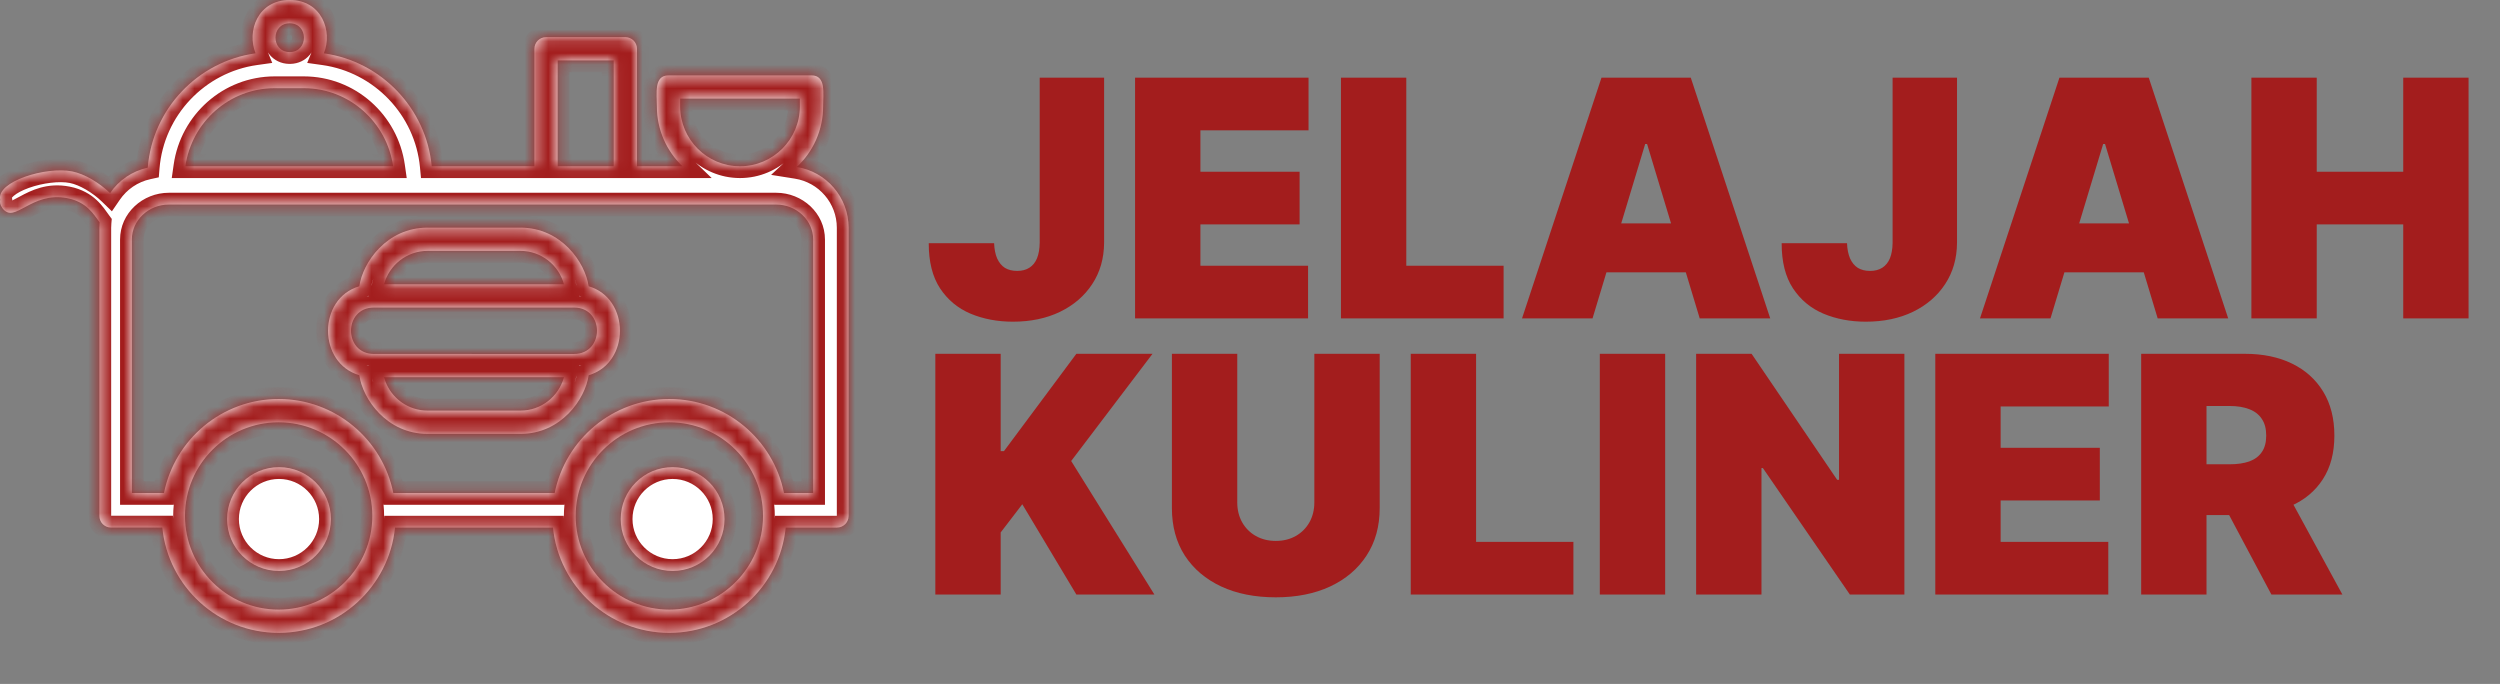 <svg width="212" height="58" viewBox="0 0 212 58" fill="none" xmlns="http://www.w3.org/2000/svg">
<rect x="0" y="0" width="212" height="58" fill="#808080" stroke="none"/>
<path d="M88.166 6.589H93.628V20.582C93.621 21.911 93.286 23.08 92.621 24.09C91.964 25.093 91.053 25.877 89.891 26.442C88.734 27 87.402 27.279 85.894 27.279C84.585 27.279 83.389 27.053 82.306 26.601C81.223 26.143 80.36 25.425 79.715 24.449C79.071 23.465 78.752 22.19 78.758 20.622H84.3C84.32 21.133 84.406 21.565 84.559 21.917C84.718 22.269 84.937 22.535 85.216 22.715C85.502 22.887 85.848 22.974 86.253 22.974C86.665 22.974 87.01 22.884 87.289 22.705C87.575 22.525 87.791 22.259 87.937 21.907C88.083 21.549 88.16 21.107 88.166 20.582V6.589ZM96.254 27V6.589H110.964V11.054H101.795V14.562H110.207V19.027H101.795V22.535H110.924V27H96.254ZM113.712 27V6.589H119.253V22.535H127.505V27H113.712ZM135.047 27H129.068L135.805 6.589H143.379L150.116 27H144.136L139.672 12.21H139.512L135.047 27ZM133.931 18.947H145.173V23.093H133.931V18.947ZM160.493 6.589H165.955V20.582C165.948 21.911 165.613 23.08 164.948 24.09C164.291 25.093 163.38 25.877 162.218 26.442C161.062 27 159.729 27.279 158.221 27.279C156.912 27.279 155.716 27.053 154.633 26.601C153.55 26.143 152.687 25.425 152.042 24.449C151.398 23.465 151.079 22.19 151.085 20.622H156.627C156.647 21.133 156.733 21.565 156.886 21.917C157.045 22.269 157.264 22.535 157.543 22.715C157.829 22.887 158.175 22.974 158.58 22.974C158.992 22.974 159.337 22.884 159.616 22.705C159.902 22.525 160.118 22.259 160.264 21.907C160.41 21.549 160.487 21.107 160.493 20.582V6.589ZM173.883 27H167.903L174.64 6.589H182.215L188.952 27H182.972L178.507 12.21H178.348L173.883 27ZM172.767 18.947H184.009V23.093H172.767V18.947ZM190.918 27V6.589H196.459V14.562H203.794V6.589H209.335V27H203.794V19.027H196.459V27H190.918Z" fill="#A31D1D"/>
<path d="M79.316 50.414V30.003H84.857V38.255H85.136L91.275 30.003H97.733L90.836 39.093L97.892 50.414H91.275L86.691 42.76L84.857 45.152V50.414H79.316ZM111.456 30.003H116.998V43.079C116.998 44.634 116.626 45.979 115.881 47.115C115.144 48.245 114.114 49.118 112.792 49.736C111.47 50.348 109.935 50.653 108.188 50.653C106.427 50.653 104.885 50.348 103.563 49.736C102.241 49.118 101.211 48.245 100.474 47.115C99.743 45.979 99.377 44.634 99.377 43.079V30.003H104.919V42.601C104.919 43.232 105.058 43.797 105.337 44.295C105.616 44.786 106.002 45.172 106.493 45.451C106.992 45.73 107.556 45.87 108.188 45.87C108.825 45.87 109.39 45.73 109.882 45.451C110.373 45.172 110.759 44.786 111.038 44.295C111.317 43.797 111.456 43.232 111.456 42.601V30.003ZM119.631 50.414V30.003H125.172V45.949H133.424V50.414H119.631ZM141.205 30.003V50.414H135.664V30.003H141.205ZM161.492 30.003V50.414H156.867L149.492 39.691H149.373V50.414H143.832V30.003H148.536L155.791 40.687H155.95V30.003H161.492ZM164.113 50.414V30.003H178.823V34.468H169.654V37.976H178.065V42.441H169.654V45.949H178.783V50.414H164.113ZM181.571 50.414V30.003H190.381C191.896 30.003 193.221 30.279 194.358 30.831C195.494 31.382 196.377 32.176 197.009 33.212C197.64 34.249 197.955 35.491 197.955 36.94C197.955 38.401 197.63 39.634 196.979 40.637C196.334 41.641 195.427 42.398 194.258 42.91C193.095 43.421 191.736 43.677 190.182 43.677H184.92V39.371H189.066C189.717 39.371 190.271 39.292 190.73 39.132C191.195 38.966 191.55 38.704 191.796 38.345C192.049 37.986 192.175 37.518 192.175 36.94C192.175 36.355 192.049 35.88 191.796 35.515C191.55 35.143 191.195 34.87 190.73 34.697C190.271 34.518 189.717 34.428 189.066 34.428H187.112V50.414H181.571ZM193.53 41.046L198.633 50.414H192.614L187.63 41.046H193.53Z" fill="#A31D1D"/>
<mask id="path-3-inside-1_811_200" fill="white">
<path d="M24.568 0C27.271 0 28.233 2.637 27.462 4.523C32.343 5.207 36.152 9.205 36.61 14.099H45.317V4.137C45.317 3.592 45.76 3.151 46.304 3.15H53.03C53.575 3.151 54.017 3.592 54.017 4.137V14.099H57.87C56.536 12.816 55.703 11.015 55.703 9.022C55.703 7.93 55.437 6.391 56.69 6.391H68.814C70.067 6.391 69.801 7.929 69.801 9.022C69.801 11.049 68.94 12.875 67.566 14.162C70.055 14.556 71.963 16.716 71.963 19.314V43.752C71.963 44.296 71.521 44.738 70.977 44.738H66.627C66.13 49.744 61.895 53.668 56.76 53.668C51.626 53.668 47.39 49.744 46.894 44.738H33.496C32.999 49.744 28.764 53.668 23.63 53.668C18.495 53.668 14.26 49.744 13.764 44.737H9.413C8.869 44.737 8.427 44.295 8.427 43.751V19.314C8.427 19.159 8.435 19.005 8.448 18.854C7.93 18.151 7.354 17.131 5.725 16.809C2.602 16.191 1.241 19.079 0.196 17.638C0.021 17.396 -0.028 17.157 0.021 16.925C-0.323 15.402 3.898 14.095 6.108 14.533C7.175 14.745 8.443 15.511 9.334 16.376C10.073 15.295 11.209 14.506 12.528 14.218C12.931 9.233 16.773 5.208 21.674 4.522C20.904 2.636 21.866 3.29667e-05 24.568 0ZM23.63 35.81C19.25 35.81 15.687 39.372 15.687 43.752C15.687 48.132 19.251 51.694 23.63 51.694C28.009 51.694 31.572 48.132 31.572 43.752C31.572 39.372 28.009 35.81 23.63 35.81ZM56.76 35.81C52.38 35.81 48.818 39.372 48.817 43.752C48.817 48.132 52.38 51.694 56.76 51.694C61.139 51.694 64.703 48.132 64.703 43.752C64.703 39.372 61.139 35.81 56.76 35.81ZM23.659 39.615C26.09 39.615 28.061 41.586 28.061 44.017C28.061 46.447 26.09 48.418 23.659 48.418C21.228 48.418 19.258 46.447 19.258 44.017C19.258 41.586 21.228 39.615 23.659 39.615ZM57.037 39.615C59.468 39.615 61.44 41.586 61.44 44.017C61.439 46.447 59.468 48.418 57.037 48.418C54.606 48.418 52.636 46.447 52.636 44.017C52.636 41.586 54.606 39.615 57.037 39.615ZM14.324 17.346C12.591 17.346 11.181 18.679 11.181 20.316V41.806H13.907C14.814 37.267 18.828 33.836 23.63 33.836C28.432 33.836 32.446 37.267 33.352 41.807H47.037C47.944 37.268 51.958 33.836 56.76 33.836C61.561 33.836 65.577 37.267 66.483 41.807H68.958V20.316C68.958 18.679 67.547 17.346 65.814 17.346H14.324ZM44.135 19.304C47.603 19.304 49.629 22.268 49.916 24.275C53.456 25.309 53.456 30.784 49.918 31.818C49.634 33.826 47.601 36.793 44.135 36.793H36.255C32.789 36.793 30.754 33.826 30.471 31.818C26.934 30.783 26.934 25.311 30.471 24.276C30.755 22.269 32.79 19.304 36.255 19.304H44.135ZM32.566 31.989L32.661 32.289C33.19 33.763 34.602 34.819 36.255 34.819H44.135C45.898 34.819 47.387 33.617 47.822 31.989H32.566ZM31.707 26.079C29.117 26.079 29.116 30.015 31.707 30.016L48.682 30.017C51.271 30.017 51.271 26.079 48.682 26.079H31.707ZM36.256 21.276C34.492 21.277 33.003 22.479 32.567 24.106H47.822C47.387 22.478 45.898 21.276 44.135 21.276H36.256ZM23.287 7.479C19.442 7.479 16.251 10.36 15.718 14.099H33.337C32.803 10.36 29.614 7.479 25.769 7.479H23.287ZM57.677 9.023C57.677 11.822 59.953 14.098 62.752 14.099C65.551 14.099 67.828 11.822 67.828 9.023V8.364H57.677V9.023ZM47.291 14.098H52.043V5.123H47.291V14.098ZM24.568 1.973C22.972 1.973 22.96 4.38 24.531 4.417H24.605C26.178 4.38 26.165 1.973 24.568 1.973Z"/>
</mask>
<path d="M24.568 0C27.271 0 28.233 2.637 27.462 4.523C32.343 5.207 36.152 9.205 36.61 14.099H45.317V4.137C45.317 3.592 45.76 3.151 46.304 3.15H53.03C53.575 3.151 54.017 3.592 54.017 4.137V14.099H57.87C56.536 12.816 55.703 11.015 55.703 9.022C55.703 7.93 55.437 6.391 56.69 6.391H68.814C70.067 6.391 69.801 7.929 69.801 9.022C69.801 11.049 68.94 12.875 67.566 14.162C70.055 14.556 71.963 16.716 71.963 19.314V43.752C71.963 44.296 71.521 44.738 70.977 44.738H66.627C66.13 49.744 61.895 53.668 56.76 53.668C51.626 53.668 47.39 49.744 46.894 44.738H33.496C32.999 49.744 28.764 53.668 23.63 53.668C18.495 53.668 14.26 49.744 13.764 44.737H9.413C8.869 44.737 8.427 44.295 8.427 43.751V19.314C8.427 19.159 8.435 19.005 8.448 18.854C7.93 18.151 7.354 17.131 5.725 16.809C2.602 16.191 1.241 19.079 0.196 17.638C0.021 17.396 -0.028 17.157 0.021 16.925C-0.323 15.402 3.898 14.095 6.108 14.533C7.175 14.745 8.443 15.511 9.334 16.376C10.073 15.295 11.209 14.506 12.528 14.218C12.931 9.233 16.773 5.208 21.674 4.522C20.904 2.636 21.866 3.29667e-05 24.568 0ZM23.63 35.81C19.25 35.81 15.687 39.372 15.687 43.752C15.687 48.132 19.251 51.694 23.63 51.694C28.009 51.694 31.572 48.132 31.572 43.752C31.572 39.372 28.009 35.81 23.63 35.81ZM56.76 35.81C52.38 35.81 48.818 39.372 48.817 43.752C48.817 48.132 52.38 51.694 56.76 51.694C61.139 51.694 64.703 48.132 64.703 43.752C64.703 39.372 61.139 35.81 56.76 35.81ZM23.659 39.615C26.09 39.615 28.061 41.586 28.061 44.017C28.061 46.447 26.09 48.418 23.659 48.418C21.228 48.418 19.258 46.447 19.258 44.017C19.258 41.586 21.228 39.615 23.659 39.615ZM57.037 39.615C59.468 39.615 61.44 41.586 61.44 44.017C61.439 46.447 59.468 48.418 57.037 48.418C54.606 48.418 52.636 46.447 52.636 44.017C52.636 41.586 54.606 39.615 57.037 39.615ZM14.324 17.346C12.591 17.346 11.181 18.679 11.181 20.316V41.806H13.907C14.814 37.267 18.828 33.836 23.63 33.836C28.432 33.836 32.446 37.267 33.352 41.807H47.037C47.944 37.268 51.958 33.836 56.76 33.836C61.561 33.836 65.577 37.267 66.483 41.807H68.958V20.316C68.958 18.679 67.547 17.346 65.814 17.346H14.324ZM44.135 19.304C47.603 19.304 49.629 22.268 49.916 24.275C53.456 25.309 53.456 30.784 49.918 31.818C49.634 33.826 47.601 36.793 44.135 36.793H36.255C32.789 36.793 30.754 33.826 30.471 31.818C26.934 30.783 26.934 25.311 30.471 24.276C30.755 22.269 32.79 19.304 36.255 19.304H44.135ZM32.566 31.989L32.661 32.289C33.19 33.763 34.602 34.819 36.255 34.819H44.135C45.898 34.819 47.387 33.617 47.822 31.989H32.566ZM31.707 26.079C29.117 26.079 29.116 30.015 31.707 30.016L48.682 30.017C51.271 30.017 51.271 26.079 48.682 26.079H31.707ZM36.256 21.276C34.492 21.277 33.003 22.479 32.567 24.106H47.822C47.387 22.478 45.898 21.276 44.135 21.276H36.256ZM23.287 7.479C19.442 7.479 16.251 10.36 15.718 14.099H33.337C32.803 10.36 29.614 7.479 25.769 7.479H23.287ZM57.677 9.023C57.677 11.822 59.953 14.098 62.752 14.099C65.551 14.099 67.828 11.822 67.828 9.023V8.364H57.677V9.023ZM47.291 14.098H52.043V5.123H47.291V14.098ZM24.568 1.973C22.972 1.973 22.96 4.38 24.531 4.417H24.605C26.178 4.38 26.165 1.973 24.568 1.973Z" fill="white"/>
<path d="M24.568 0V-1H24.568L24.568 0ZM27.462 4.523L26.536 4.145L26.05 5.336L27.323 5.514L27.462 4.523ZM36.61 14.099L35.615 14.192L35.7 15.099H36.61V14.099ZM45.317 14.099V15.099H46.317V14.099H45.317ZM46.304 3.15V2.15H46.303L46.304 3.15ZM53.03 3.15L53.031 2.15H53.03V3.15ZM54.017 14.099H53.017V15.099H54.017V14.099ZM57.87 14.099V15.099H60.352L58.563 13.378L57.87 14.099ZM55.703 9.022H54.703V9.023L55.703 9.022ZM56.69 6.391V5.391H56.689L56.69 6.391ZM69.801 9.022H68.801V9.023L69.801 9.022ZM67.566 14.162L66.883 13.432L65.391 14.83L67.41 15.15L67.566 14.162ZM70.977 44.738V45.738H70.977L70.977 44.738ZM66.627 44.738V43.738H65.721L65.632 44.64L66.627 44.738ZM56.76 53.668L56.76 54.668H56.76V53.668ZM46.894 44.738L47.889 44.64L47.799 43.738H46.894V44.738ZM33.496 44.738V43.738H32.59L32.501 44.64L33.496 44.738ZM23.63 53.668V54.668H23.63L23.63 53.668ZM13.764 44.737L14.759 44.639L14.669 43.737H13.764V44.737ZM9.413 44.737L9.413 45.737H9.413V44.737ZM8.448 18.854L9.444 18.941L9.477 18.564L9.253 18.26L8.448 18.854ZM5.725 16.809L5.919 15.828L5.919 15.828L5.725 16.809ZM0.196 17.638L1.006 17.051L1.006 17.05L0.196 17.638ZM0.021 16.925L0.999 17.13L1.044 16.917L0.996 16.705L0.021 16.925ZM6.108 14.533L6.303 13.552L6.303 13.552L6.108 14.533ZM9.334 16.376L8.637 17.093L9.489 17.92L10.159 16.941L9.334 16.376ZM12.528 14.218L12.742 15.195L13.465 15.037L13.525 14.298L12.528 14.218ZM21.674 4.522L21.812 5.513L23.086 5.335L22.6 4.144L21.674 4.522ZM23.63 35.81L23.63 34.81H23.63V35.81ZM15.687 43.752L14.687 43.752V43.752H15.687ZM23.63 51.694V52.694H23.63L23.63 51.694ZM31.572 43.752H32.572V43.752L31.572 43.752ZM56.76 35.81V34.81H56.76L56.76 35.81ZM48.817 43.752L47.817 43.752V43.752H48.817ZM56.76 51.694L56.76 52.694H56.76V51.694ZM64.703 43.752H65.703V43.752L64.703 43.752ZM23.659 39.615V38.615H23.659L23.659 39.615ZM28.061 44.017L29.061 44.017V44.017H28.061ZM23.659 48.418L23.659 49.418H23.659V48.418ZM19.258 44.017H18.258V44.017L19.258 44.017ZM57.037 39.615V38.615H57.037L57.037 39.615ZM61.44 44.017L62.44 44.017V44.017H61.44ZM57.037 48.418L57.037 49.418H57.037V48.418ZM52.636 44.017H51.636V44.017L52.636 44.017ZM14.324 17.346V16.346H14.324L14.324 17.346ZM11.181 20.316L10.181 20.316V20.316H11.181ZM11.181 41.806H10.181V42.806H11.181V41.806ZM13.907 41.806V42.806H14.727L14.888 42.002L13.907 41.806ZM23.63 33.836L23.63 32.836H23.63V33.836ZM33.352 41.807L32.372 42.002L32.532 42.807H33.352V41.807ZM47.037 41.807V42.807H47.857L48.018 42.002L47.037 41.807ZM56.76 33.836V32.836H56.76L56.76 33.836ZM66.483 41.807L65.503 42.002L65.663 42.807H66.483V41.807ZM68.958 41.807V42.807H69.958V41.807H68.958ZM68.958 20.316H69.958V20.316L68.958 20.316ZM49.916 24.275L48.926 24.417L49.017 25.055L49.636 25.235L49.916 24.275ZM49.918 31.818L49.637 30.859L49.018 31.04L48.928 31.678L49.918 31.818ZM44.135 36.793V37.793H44.135L44.135 36.793ZM36.255 36.793L36.255 37.793H36.255V36.793ZM30.471 31.818L31.461 31.678L31.371 31.04L30.752 30.859L30.471 31.818ZM30.471 24.276L30.752 25.236L31.37 25.055L31.461 24.417L30.471 24.276ZM36.255 19.304V18.304H36.255L36.255 19.304ZM32.566 31.989V30.989H31.202L31.613 32.291L32.566 31.989ZM32.661 32.289L31.708 32.59L31.713 32.609L31.72 32.627L32.661 32.289ZM36.255 34.819L36.255 35.819H36.255V34.819ZM44.135 34.819V35.819H44.135L44.135 34.819ZM47.822 31.989L48.788 32.248L49.125 30.989H47.822V31.989ZM31.707 26.079V25.079H31.707L31.707 26.079ZM31.707 30.016L31.707 29.016H31.707L31.707 30.016ZM48.682 30.017L48.682 31.017H48.682L48.682 30.017ZM48.682 26.079L48.682 25.079H48.682V26.079ZM36.256 21.276V20.276H36.256L36.256 21.276ZM32.567 24.106L31.601 23.848L31.264 25.106H32.567V24.106ZM47.822 24.106V25.106H49.125L48.788 23.848L47.822 24.106ZM15.718 14.099L14.728 13.957L14.565 15.099H15.718V14.099ZM33.337 14.099V15.099H34.49L34.327 13.957L33.337 14.099ZM25.769 7.479L25.769 6.479H25.769V7.479ZM57.677 9.023H56.677V9.024L57.677 9.023ZM62.752 14.099L62.752 15.099H62.752V14.099ZM67.828 9.023L68.828 9.024V9.023H67.828ZM67.828 8.364H68.828V7.364H67.828V8.364ZM57.677 8.364V7.364H56.677V8.364H57.677ZM47.291 14.098H46.291V15.098H47.291V14.098ZM52.043 14.098V15.098H53.043V14.098H52.043ZM52.043 5.123H53.043V4.123H52.043V5.123ZM47.291 5.123V4.123H46.291V5.123H47.291ZM24.568 1.973V0.973H24.568L24.568 1.973ZM24.531 4.417L24.508 5.417L24.519 5.417H24.531V4.417ZM24.605 4.417V5.417H24.617L24.629 5.417L24.605 4.417ZM24.568 0V1C25.544 1 26.126 1.451 26.437 2.028C26.773 2.652 26.812 3.47 26.536 4.145L27.462 4.523L28.388 4.902C28.883 3.691 28.826 2.247 28.198 1.08C27.546 -0.132 26.295 -1 24.568 -1V0ZM27.462 4.523L27.323 5.514C31.745 6.133 35.199 9.759 35.615 14.192L36.61 14.099L37.606 14.005C37.104 8.651 32.941 4.281 27.601 3.533L27.462 4.523ZM36.61 14.099V15.099H45.317V14.099V13.099H36.61V14.099ZM45.317 14.099H46.317V4.137H45.317H44.317V14.099H45.317ZM45.317 4.137H46.317C46.317 4.137 46.317 4.137 46.317 4.139C46.317 4.14 46.316 4.142 46.316 4.143C46.315 4.145 46.314 4.146 46.313 4.147C46.313 4.147 46.312 4.148 46.31 4.149C46.309 4.149 46.308 4.15 46.306 4.15C46.305 4.15 46.304 4.15 46.304 4.15L46.304 3.15L46.303 2.15C45.208 2.151 44.317 3.039 44.317 4.137H45.317ZM46.304 3.15V4.15H53.03V3.15V2.15H46.304V3.15ZM53.03 3.15L53.03 4.15C53.03 4.15 53.03 4.15 53.028 4.15C53.027 4.15 53.026 4.149 53.024 4.149C53.022 4.148 53.021 4.147 53.02 4.147C53.02 4.146 53.019 4.145 53.018 4.143C53.018 4.141 53.017 4.14 53.017 4.139C53.017 4.137 53.017 4.136 53.017 4.137H54.017H55.017C55.017 3.04 54.127 2.151 53.031 2.15L53.03 3.15ZM54.017 4.137H53.017V14.099H54.017H55.017V4.137H54.017ZM54.017 14.099V15.099H57.87V14.099V13.099H54.017V14.099ZM57.87 14.099L58.563 13.378C57.416 12.274 56.703 10.73 56.703 9.022L55.703 9.022L54.703 9.023C54.703 11.3 55.656 13.357 57.177 14.819L57.87 14.099ZM55.703 9.022H56.703C56.703 8.753 56.685 8.362 56.681 8.132C56.676 7.848 56.684 7.631 56.712 7.467C56.741 7.296 56.776 7.29 56.736 7.332C56.666 7.408 56.6 7.391 56.69 7.391L56.69 6.391L56.689 5.391C56.152 5.391 55.65 5.566 55.277 5.965C54.936 6.329 54.802 6.776 54.741 7.127C54.679 7.484 54.676 7.857 54.681 8.168C54.688 8.534 54.703 8.745 54.703 9.022H55.703ZM56.69 6.391V7.391H68.814V6.391V5.391H56.69V6.391ZM68.814 6.391V7.391C68.904 7.391 68.838 7.408 68.767 7.332C68.728 7.29 68.763 7.296 68.792 7.467C68.82 7.63 68.828 7.847 68.823 8.132C68.819 8.362 68.801 8.753 68.801 9.022H69.801H70.801C70.801 8.745 70.816 8.534 70.823 8.168C70.828 7.857 70.825 7.484 70.763 7.126C70.702 6.776 70.568 6.329 70.227 5.964C69.853 5.566 69.351 5.391 68.814 5.391V6.391ZM69.801 9.022L68.801 9.023C68.801 10.759 68.064 12.325 66.883 13.432L67.566 14.162L68.25 14.892C69.815 13.425 70.801 11.338 70.801 9.022L69.801 9.022ZM67.566 14.162L67.41 15.15C69.421 15.468 70.963 17.216 70.963 19.314H71.963H72.963C72.963 16.216 70.689 13.644 67.723 13.174L67.566 14.162ZM71.963 19.314H70.963V43.752H71.963H72.963V19.314H71.963ZM71.963 43.752H70.963C70.963 43.752 70.963 43.751 70.963 43.75C70.963 43.748 70.964 43.747 70.965 43.745C70.966 43.743 70.966 43.742 70.967 43.742C70.967 43.742 70.968 43.741 70.97 43.74C70.971 43.739 70.973 43.739 70.974 43.739C70.975 43.738 70.976 43.738 70.976 43.738L70.977 44.738L70.977 45.738C72.073 45.738 72.963 44.848 72.963 43.752H71.963ZM70.977 44.738V43.738H66.627V44.738V45.738H70.977V44.738ZM66.627 44.738L65.632 44.64C65.185 49.14 61.375 52.668 56.76 52.668V53.668V54.668C62.414 54.668 67.075 50.349 67.622 44.837L66.627 44.738ZM56.76 53.668L56.76 52.668C52.146 52.668 48.335 49.14 47.889 44.64L46.894 44.738L45.898 44.837C46.445 50.349 51.106 54.668 56.76 54.668L56.76 53.668ZM46.894 44.738V43.738H33.496V44.738V45.738H46.894V44.738ZM33.496 44.738L32.501 44.64C32.055 49.14 28.244 52.668 23.63 52.668L23.63 53.668L23.63 54.668C29.284 54.668 33.944 50.349 34.491 44.837L33.496 44.738ZM23.63 53.668V52.668C19.014 52.668 15.205 49.139 14.759 44.639L13.764 44.737L12.768 44.836C13.315 50.348 17.975 54.668 23.63 54.668V53.668ZM13.764 44.737V43.737H9.413V44.737V45.737H13.764V44.737ZM9.413 44.737L9.413 43.737C9.413 43.737 9.414 43.737 9.415 43.738C9.417 43.738 9.418 43.738 9.419 43.739C9.422 43.74 9.423 43.741 9.423 43.741C9.423 43.741 9.424 43.742 9.425 43.745C9.426 43.746 9.426 43.747 9.426 43.749C9.427 43.75 9.427 43.751 9.427 43.751H8.427H7.427C7.427 44.847 8.316 45.737 9.413 45.737L9.413 44.737ZM8.427 43.751H9.427V19.314H8.427H7.427V43.751H8.427ZM8.427 19.314H9.427C9.427 19.193 9.433 19.07 9.444 18.941L8.448 18.854L7.452 18.766C7.437 18.94 7.427 19.124 7.427 19.314H8.427ZM8.448 18.854L9.253 18.26C8.778 17.615 7.987 16.238 5.919 15.828L5.725 16.809L5.53 17.79C6.72 18.025 7.082 18.686 7.643 19.447L8.448 18.854ZM5.725 16.809L5.919 15.828C3.99 15.446 2.597 16.171 1.706 16.652C1.201 16.924 1.01 17.023 0.884 17.045C0.865 17.049 0.918 17.037 0.993 17.069C1.062 17.098 1.06 17.126 1.006 17.051L0.196 17.638L-0.613 18.225C-0.407 18.51 -0.137 18.763 0.219 18.913C0.58 19.064 0.935 19.069 1.24 19.014C1.761 18.919 2.3 18.604 2.656 18.412C3.487 17.963 4.336 17.553 5.53 17.79L5.725 16.809ZM0.196 17.638L1.006 17.05C0.985 17.021 0.991 17.021 0.998 17.048C1.001 17.061 1.003 17.076 1.003 17.092C1.003 17.108 1.001 17.121 0.999 17.13L0.021 16.925L-0.958 16.72C-1.071 17.257 -0.936 17.78 -0.613 18.225L0.196 17.638ZM0.021 16.925L0.996 16.705C1.031 16.859 0.898 16.838 1.17 16.604C1.422 16.386 1.86 16.145 2.444 15.935C3.627 15.51 5.043 15.341 5.914 15.514L6.108 14.533L6.303 13.552C4.963 13.286 3.163 13.552 1.769 14.052C1.065 14.305 0.374 14.649 -0.138 15.09C-0.63 15.515 -1.162 16.229 -0.955 17.145L0.021 16.925ZM6.108 14.533L5.914 15.514C6.737 15.677 7.839 16.319 8.637 17.093L9.334 16.376L10.031 15.659C9.047 14.704 7.613 13.812 6.303 13.552L6.108 14.533ZM9.334 16.376L10.159 16.941C10.758 16.065 11.678 15.427 12.742 15.195L12.528 14.218L12.315 13.241C10.739 13.585 9.388 14.526 8.509 15.811L9.334 16.376ZM12.528 14.218L13.525 14.298C13.89 9.783 17.372 6.134 21.812 5.513L21.674 4.522L21.535 3.532C16.174 4.282 11.972 8.683 11.532 14.137L12.528 14.218ZM21.674 4.522L22.6 4.144C22.324 3.47 22.363 2.652 22.699 2.028C23.011 1.451 23.593 1 24.568 1L24.568 0L24.568 -1C22.842 -1 21.592 -0.132 20.939 1.08C20.311 2.246 20.254 3.689 20.748 4.9L21.674 4.522ZM23.63 35.81V34.81C18.698 34.81 14.687 38.82 14.687 43.752L15.687 43.752L16.686 43.752C16.687 39.925 19.802 36.81 23.63 36.81V35.81ZM15.687 43.752H14.687C14.687 48.684 18.699 52.694 23.63 52.694V51.694V50.694C19.803 50.694 16.686 47.579 16.686 43.752H15.687ZM23.63 51.694L23.63 52.694C28.561 52.694 32.572 48.684 32.572 43.752H31.572H30.572C30.572 47.579 27.457 50.694 23.63 50.694L23.63 51.694ZM31.572 43.752L32.572 43.752C32.572 38.82 28.561 34.81 23.63 34.81L23.63 35.81L23.63 36.81C27.456 36.81 30.572 39.925 30.572 43.752L31.572 43.752ZM56.76 35.81L56.76 34.81C51.828 34.81 47.818 38.82 47.817 43.752L48.817 43.752L49.817 43.752C49.817 39.925 52.932 36.81 56.76 36.81L56.76 35.81ZM48.817 43.752H47.817C47.817 48.684 51.828 52.694 56.76 52.694L56.76 51.694L56.76 50.694C52.932 50.694 49.817 47.579 49.817 43.752H48.817ZM56.76 51.694V52.694C61.692 52.694 65.703 48.684 65.703 43.752H64.703H63.703C63.703 47.579 60.587 50.694 56.76 50.694V51.694ZM64.703 43.752L65.703 43.752C65.703 38.82 61.692 34.81 56.76 34.81V35.81V36.81C60.587 36.81 63.703 39.925 63.703 43.752L64.703 43.752ZM23.659 39.615V40.615C25.538 40.615 27.061 42.138 27.061 44.017H28.061H29.061C29.061 41.033 26.642 38.615 23.659 38.615V39.615ZM28.061 44.017L27.061 44.017C27.061 45.895 25.538 47.418 23.659 47.418V48.418V49.418C26.642 49.418 29.06 47 29.061 44.017L28.061 44.017ZM23.659 48.418L23.659 47.418C21.781 47.418 20.258 45.895 20.258 44.017L19.258 44.017L18.258 44.017C18.258 47 20.676 49.418 23.659 49.418L23.659 48.418ZM19.258 44.017H20.258C20.258 42.138 21.78 40.615 23.659 40.615L23.659 39.615L23.659 38.615C20.676 38.615 18.258 41.033 18.258 44.017H19.258ZM57.037 39.615V40.615C58.916 40.615 60.44 42.138 60.44 44.017H61.44H62.44C62.44 41.033 60.02 38.615 57.037 38.615V39.615ZM61.44 44.017L60.44 44.017C60.439 45.895 58.916 47.418 57.037 47.418V48.418V49.418C60.02 49.418 62.439 47 62.44 44.017L61.44 44.017ZM57.037 48.418L57.037 47.418C55.159 47.418 53.636 45.895 53.636 44.017L52.636 44.017L51.636 44.017C51.636 47 54.054 49.418 57.037 49.418L57.037 48.418ZM52.636 44.017H53.636C53.636 42.138 55.158 40.615 57.037 40.615L57.037 39.615L57.037 38.615C54.054 38.615 51.636 41.033 51.636 44.017H52.636ZM14.324 17.346L14.324 16.346C12.093 16.346 10.181 18.074 10.181 20.316L11.181 20.316L12.181 20.317C12.181 19.284 13.089 18.346 14.324 18.346L14.324 17.346ZM11.181 20.316H10.181V41.806H11.181H12.181V20.316H11.181ZM11.181 41.806V42.806H13.907V41.806V40.806H11.181V41.806ZM13.907 41.806L14.888 42.002C15.704 37.92 19.315 34.836 23.63 34.836V33.836V32.836C18.341 32.836 13.925 36.614 12.927 41.61L13.907 41.806ZM23.63 33.836L23.63 34.836C27.945 34.836 31.557 37.921 32.372 42.002L33.352 41.807L34.333 41.611C33.335 36.614 28.919 32.836 23.63 32.836L23.63 33.836ZM33.352 41.807V42.807H47.037V41.807V40.807H33.352V41.807ZM47.037 41.807L48.018 42.002C48.833 37.921 52.445 34.836 56.76 34.836L56.76 33.836L56.76 32.836C51.471 32.836 47.055 36.614 46.056 41.611L47.037 41.807ZM56.76 33.836V34.836C61.075 34.836 64.687 37.921 65.503 42.002L66.483 41.807L67.464 41.611C66.466 36.614 62.048 32.836 56.76 32.836V33.836ZM66.483 41.807V42.807H68.958V41.807V40.807H66.483V41.807ZM68.958 41.807H69.958V20.316H68.958H67.958V41.807H68.958ZM68.958 20.316L69.958 20.316C69.958 18.074 68.046 16.346 65.814 16.346V17.346V18.346C67.049 18.346 67.958 19.284 67.958 20.317L68.958 20.316ZM65.814 17.346V16.346H14.324V17.346V18.346H65.814V17.346ZM44.135 19.304V20.304C45.561 20.304 46.687 20.906 47.505 21.738C48.342 22.588 48.815 23.639 48.926 24.417L49.916 24.275L50.906 24.134C50.73 22.905 50.047 21.469 48.931 20.335C47.798 19.183 46.177 18.304 44.135 18.304V19.304ZM49.916 24.275L49.636 25.235C50.883 25.599 51.571 26.754 51.571 28.047C51.572 29.339 50.883 30.494 49.637 30.859L49.918 31.818L50.199 32.778C52.491 32.108 53.572 30.008 53.571 28.046C53.571 26.084 52.489 23.985 50.196 23.316L49.916 24.275ZM49.918 31.818L48.928 31.678C48.818 32.455 48.345 33.506 47.507 34.357C46.688 35.19 45.559 35.793 44.135 35.793L44.135 36.793L44.135 37.793C46.176 37.793 47.798 36.913 48.932 35.76C50.049 34.626 50.734 33.189 50.908 31.958L49.918 31.818ZM44.135 36.793V35.793H36.255V36.793V37.793H44.135V36.793ZM36.255 36.793L36.255 35.793C34.831 35.793 33.702 35.19 32.882 34.357C32.044 33.505 31.57 32.455 31.461 31.678L30.471 31.818L29.48 31.958C29.654 33.189 30.34 34.626 31.457 35.76C32.592 36.913 34.214 37.793 36.255 37.793L36.255 36.793ZM30.471 31.818L30.752 30.859C29.506 30.494 28.818 29.339 28.818 28.047C28.818 26.755 29.506 25.601 30.752 25.236L30.471 24.276L30.19 23.317C27.899 23.987 26.818 26.086 26.818 28.047C26.818 30.009 27.899 32.108 30.19 32.778L30.471 31.818ZM30.471 24.276L31.461 24.417C31.571 23.64 32.044 22.59 32.883 21.739C33.703 20.907 34.831 20.304 36.255 20.304L36.255 19.304L36.255 18.304C34.214 18.304 32.593 19.184 31.458 20.336C30.341 21.469 29.655 22.905 29.481 24.136L30.471 24.276ZM36.255 19.304V20.304H44.135V19.304V18.304H36.255V19.304ZM32.566 31.989L31.613 32.291L31.708 32.59L32.661 32.289L33.615 31.988L33.52 31.688L32.566 31.989ZM32.661 32.289L31.72 32.627C32.387 34.484 34.165 35.819 36.255 35.819L36.255 34.819L36.255 33.819C35.038 33.819 33.994 33.041 33.602 31.951L32.661 32.289ZM36.255 34.819V35.819H44.135V34.819V33.819H36.255V34.819ZM44.135 34.819L44.135 35.819C46.363 35.819 48.239 34.301 48.788 32.248L47.822 31.989L46.856 31.731C46.535 32.933 45.434 33.819 44.135 33.819L44.135 34.819ZM47.822 31.989V30.989H32.566V31.989V32.989H47.822V31.989ZM31.707 26.079L31.707 25.079C30.784 25.079 30.02 25.44 29.498 26.035C28.994 26.61 28.764 27.346 28.764 28.047C28.764 28.749 28.994 29.485 29.498 30.06C30.019 30.654 30.783 31.016 31.707 31.016L31.707 30.016L31.707 29.016C31.335 29.016 31.127 28.885 31.001 28.741C30.858 28.578 30.764 28.33 30.764 28.047C30.764 27.765 30.858 27.517 31.002 27.354C31.128 27.21 31.335 27.079 31.707 27.079L31.707 26.079ZM31.707 30.016L31.707 31.016L48.682 31.017L48.682 30.017L48.682 29.017L31.707 29.016L31.707 30.016ZM48.682 30.017L48.682 31.017C49.605 31.017 50.369 30.655 50.89 30.061C51.394 29.486 51.624 28.749 51.624 28.048C51.624 27.346 51.394 26.61 50.89 26.035C50.369 25.441 49.605 25.079 48.682 25.079L48.682 26.079L48.682 27.079C49.053 27.079 49.26 27.21 49.386 27.354C49.529 27.517 49.624 27.765 49.624 28.048C49.624 28.331 49.529 28.579 49.386 28.742C49.26 28.886 49.053 29.017 48.682 29.017L48.682 30.017ZM48.682 26.079V25.079H31.707V26.079V27.079H48.682V26.079ZM36.256 21.276L36.256 20.276C34.028 20.277 32.151 21.794 31.601 23.848L32.567 24.106L33.533 24.365C33.855 23.163 34.957 22.277 36.256 22.276L36.256 21.276ZM32.567 24.106V25.106H47.822V24.106V23.106H32.567V24.106ZM47.822 24.106L48.788 23.848C48.239 21.794 46.363 20.276 44.135 20.276V21.276V22.276C45.433 22.276 46.535 23.163 46.856 24.365L47.822 24.106ZM44.135 21.276V20.276H36.256V21.276V22.276H44.135V21.276ZM23.287 7.479V6.479C18.929 6.479 15.329 9.741 14.728 13.957L15.718 14.099L16.708 14.24C17.173 10.978 19.955 8.479 23.287 8.479V7.479ZM15.718 14.099V15.099H33.337V14.099V13.099H15.718V14.099ZM33.337 14.099L34.327 13.957C33.725 9.742 30.127 6.479 25.769 6.479L25.769 7.479L25.768 8.479C29.1 8.479 31.882 10.979 32.347 14.24L33.337 14.099ZM25.769 7.479V6.479H23.287V7.479V8.479H25.769V7.479ZM57.677 9.023L56.677 9.024C56.677 12.374 59.401 15.098 62.752 15.099L62.752 14.099L62.752 13.099C60.506 13.098 58.677 11.269 58.677 9.023L57.677 9.023ZM62.752 14.099V15.099C66.103 15.099 68.828 12.374 68.828 9.024L67.828 9.023L66.828 9.023C66.828 11.269 64.999 13.099 62.752 13.099V14.099ZM67.828 9.023H68.828V8.364H67.828H66.828V9.023H67.828ZM67.828 8.364V7.364H57.677V8.364V9.364H67.828V8.364ZM57.677 8.364H56.677V9.023H57.677H58.677V8.364H57.677ZM47.291 14.098V15.098H52.043V14.098V13.098H47.291V14.098ZM52.043 14.098H53.043V5.123H52.043H51.043V14.098H52.043ZM52.043 5.123V4.123H47.291V5.123V6.123H52.043V5.123ZM47.291 5.123H46.291V14.098H47.291H48.291V5.123H47.291ZM24.568 1.973L24.568 0.973C23.896 0.973 23.32 1.236 22.921 1.685C22.538 2.115 22.367 2.659 22.362 3.171C22.357 3.682 22.517 4.228 22.885 4.664C23.27 5.12 23.837 5.401 24.508 5.417L24.531 4.417L24.555 3.417C24.488 3.416 24.455 3.403 24.443 3.397C24.431 3.391 24.422 3.384 24.414 3.374C24.393 3.349 24.361 3.286 24.362 3.191C24.363 3.096 24.396 3.036 24.416 3.014C24.424 3.005 24.432 2.998 24.446 2.992C24.46 2.986 24.497 2.973 24.568 2.973L24.568 1.973ZM24.531 4.417V5.417H24.605V4.417V3.417H24.531V4.417ZM24.605 4.417L24.629 5.417C25.3 5.401 25.867 5.12 26.252 4.665C26.62 4.228 26.78 3.682 26.775 3.171C26.77 2.659 26.599 2.115 26.216 1.685C25.817 1.236 25.241 0.973 24.568 0.973V1.973V2.973C24.64 2.973 24.677 2.986 24.691 2.992C24.705 2.998 24.713 3.005 24.722 3.014C24.742 3.036 24.774 3.096 24.775 3.191C24.776 3.286 24.745 3.349 24.723 3.374C24.715 3.384 24.706 3.391 24.694 3.397C24.682 3.403 24.649 3.416 24.582 3.417L24.605 4.417Z" fill="#A31D1D" mask="url(#path-3-inside-1_811_200)"/>
</svg>
